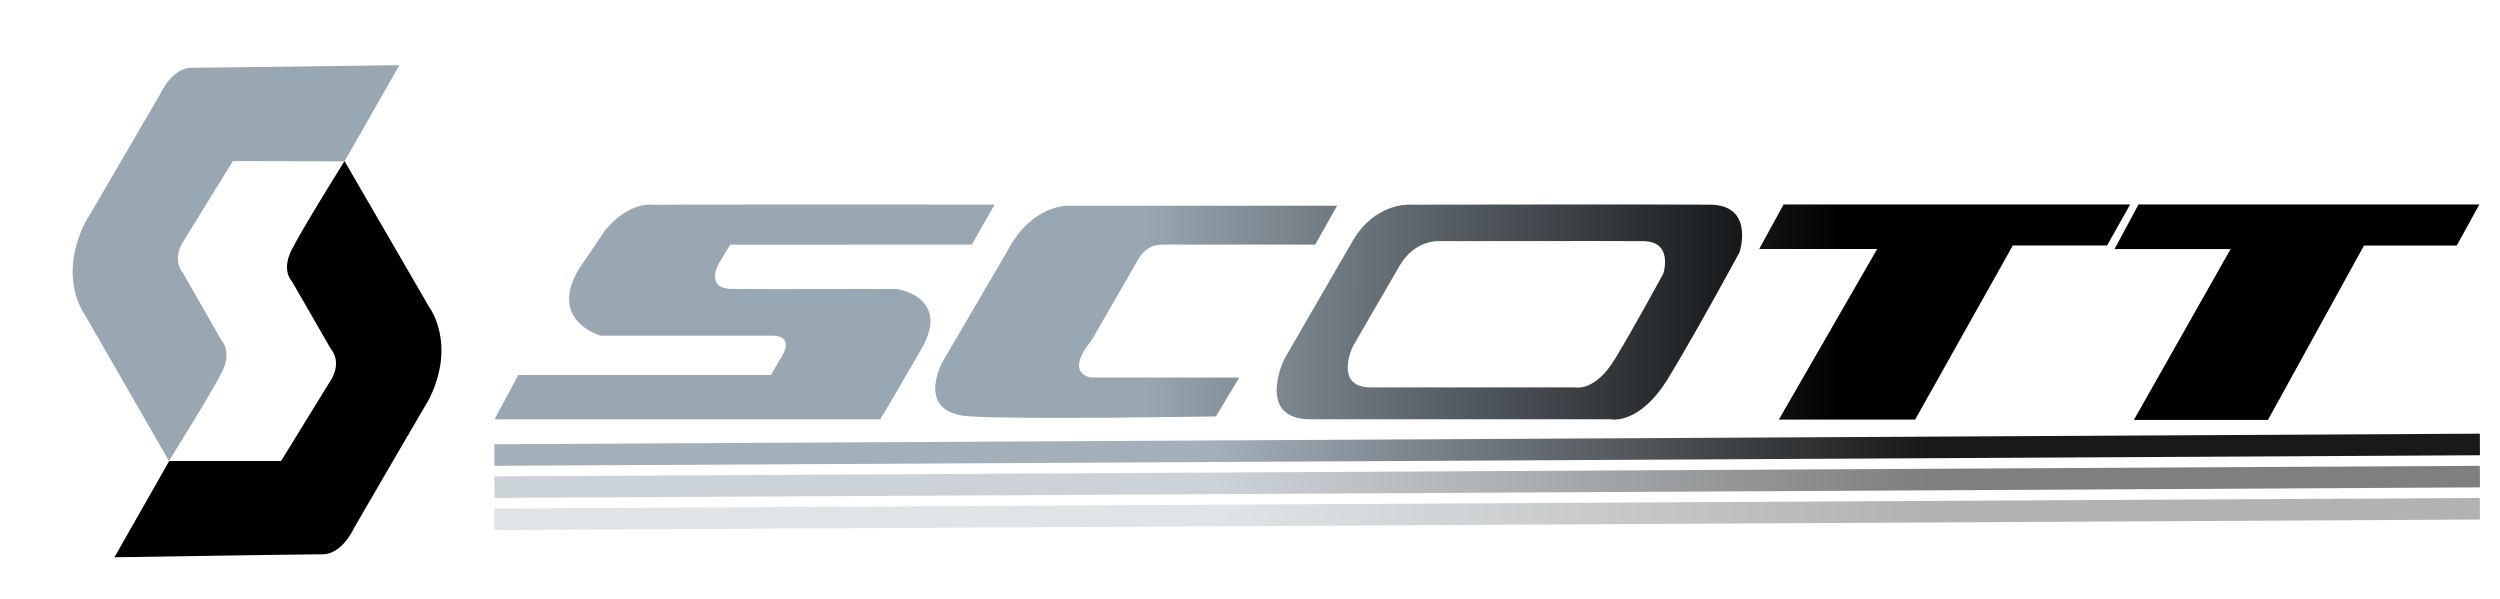 <?xml version="1.0" encoding="utf-8"?>
<!-- Generator: Adobe Illustrator 15.1.0, SVG Export Plug-In . SVG Version: 6.00 Build 0)  -->
<!DOCTYPE svg PUBLIC "-//W3C//DTD SVG 1.1//EN" "http://www.w3.org/Graphics/SVG/1.1/DTD/svg11.dtd">
<svg version="1.1" id="Camada_1" xmlns="http://www.w3.org/2000/svg" xmlns:xlink="http://www.w3.org/1999/xlink" x="0px" y="0px"
	 width="230.4px" height="55.2px" viewBox="0 0 230.4 55.2" enable-background="new 0 0 230.4 55.2" xml:space="preserve">
<linearGradient id="SVGID_1_" gradientUnits="userSpaceOnUse" x1="93.217" y1="-156.208" x2="276.211" y2="-156.208" gradientTransform="matrix(1 0 0 -1 -47.66 -114.76)">
	<stop  offset="0.364" style="stop-color:#99A7B2"/>
	<stop  offset="0.721" style="stop-color:#000000"/>
	<stop  offset="1" style="stop-color:#000000"/>
</linearGradient>
<polygon opacity="0.9" fill="url(#SVGID_1_)" enable-background="new    " points="228.551,41.956 228.541,39.967 45.556,40.941 
	45.569,42.929 "/>
<path d="M10.547,51.359l5.048-8.875H20.5h5.406l4.578-7.438c0,0,1.088-1.566,0-2.899c0.016,0.021-3.588-6.229-3.588-6.229
	s-0.99-0.949-0.021-2.886c0.97-1.938,4.875-8.188,4.875-8.188l7.813,13.469c0,0,2.521,3.313,0,8.438
	c-0.021,0-6.938,11.916-6.938,11.916s-1.083,2.416-2.875,2.416S10.547,51.359,10.547,51.359z"/>
<path fill="#99A7B2" d="M36.808,6.006l-5.056,8.864l-4.896-0.011l-5.395-0.012l-4.584,7.428c0,0-1.089,1.565-0.006,2.9
	c-0.016-0.021,3.567,6.238,3.567,6.238s0.984,0.95,0.015,2.887c-0.97,1.936-4.882,8.176-4.882,8.176L7.807,28.991
	c0,0-2.508-3.319,0.019-8.438c0.021,0,6.948-11.902,6.948-11.902s1.086-2.413,2.874-2.409C19.436,6.246,36.808,6.006,36.808,6.006z"
	/>
<linearGradient id="SVGID_2_" gradientUnits="userSpaceOnUse" x1="87.548" y1="-143.47" x2="267.713" y2="-143.803" gradientTransform="matrix(1 0 0 -1 -47.66 -114.76)">
	<stop  offset="0.364" style="stop-color:#99A7B2"/>
	<stop  offset="0.721" style="stop-color:#000000"/>
	<stop  offset="1" style="stop-color:#000000"/>
</linearGradient>
<path fill="url(#SVGID_2_)" d="M45.578,38.641l2.188-4.078h23.28l1.142-1.969c0,0,0.938-1.656-1-1.656c-1.938,0-15.845,0-15.845,0
	s-5.28-1.5-1.594-6.75c0.375-0.5,1.938-2.854,1.938-2.854s1.979-2.75,4.646-2.458c0.042-0.042,31.333-0.021,31.333-0.021
	l-2.104,3.688l-22.267,0.005l-1.005,1.662c0,0-1.375,2.25,1,2.417c2.333,0.042,15.333,0,15.333,0s5.083,0.709,2.292,5.542
	c-2.791,4.834-3.792,6.475-3.792,6.475H45.578V38.641z"/>
<linearGradient id="SVGID_3_" gradientUnits="userSpaceOnUse" x1="87.547" y1="-143.38" x2="267.716" y2="-143.713" gradientTransform="matrix(1 0 0 -1 -47.66 -114.76)">
	<stop  offset="0.364" style="stop-color:#99A7B2"/>
	<stop  offset="0.721" style="stop-color:#000000"/>
	<stop  offset="1" style="stop-color:#000000"/>
</linearGradient>
<path fill="url(#SVGID_3_)" d="M112.063,38.375l2.146-3.584h-13.625c0,0-2.563-0.228,0-3.416c0,0.041,4.271-7.396,4.271-7.396
	s0.688-1.438,2.188-1.438s14.167,0,14.167,0l2.021-3.583H98.333c0,0-3.292-0.021-5.438,4.083l-6.021,10.292
	c0,0-2.656,4.731,2.5,5.043C94.53,38.688,112.063,38.375,112.063,38.375z"/>
<linearGradient id="SVGID_4_" gradientUnits="userSpaceOnUse" x1="87.545" y1="-143.338" x2="267.716" y2="-143.671" gradientTransform="matrix(1 0 0 -1 -47.66 -114.76)">
	<stop  offset="0.364" style="stop-color:#99A7B2"/>
	<stop  offset="0.721" style="stop-color:#000000"/>
	<stop  offset="1" style="stop-color:#000000"/>
</linearGradient>
<path fill="url(#SVGID_4_)" d="M157.614,18.862c-4.12-0.042-27.798,0-27.798,0s-3.12-0.126-5.118,3.287
	c-1.997,3.413-6.366,10.999-6.366,10.999s-2.62,5.493,2.456,5.493h27.629c0,0,2.663,0.617,5.368-3.85s6.533-11.546,6.533-11.546
	S161.733,18.905,157.614,18.862z M153.291,25.21c0,0-2.61,4.83-4.457,7.873c-1.841,3.045-3.658,2.619-3.658,2.619H126.34
	c-3.464,0-1.677-3.742-1.677-3.742s2.983-5.17,4.344-7.496c1.358-2.326,3.492-2.239,3.492-2.239s16.14-0.028,18.945,0
	C154.258,22.252,153.291,25.21,153.291,25.21z"/>
<path fill="none" d="M151.444,22.225c-2.806-0.028-18.945,0-18.945,0s-2.134-0.087-3.492,2.239c-1.36,2.325-4.344,7.496-4.344,7.496
	s-1.787,3.742,1.677,3.742h18.836c0,0,1.817,0.426,3.658-2.619c1.847-3.043,4.457-7.873,4.457-7.873S154.258,22.252,151.444,22.225z
	"/>
<path fill="none" d="M151.444,22.225c-2.806-0.028-18.945,0-18.945,0s-2.134-0.087-3.492,2.239c-1.36,2.325-4.344,7.496-4.344,7.496
	s-1.787,3.742,1.677,3.742h18.836c0,0,1.817,0.426,3.658-2.619c1.847-3.043,4.457-7.873,4.457-7.873S154.258,22.252,151.444,22.225z
	"/>
<linearGradient id="SVGID_5_" gradientUnits="userSpaceOnUse" x1="87.548" y1="-143.272" x2="267.714" y2="-143.605" gradientTransform="matrix(1 0 0 -1 -47.66 -114.76)">
	<stop  offset="0.364" style="stop-color:#99A7B2"/>
	<stop  offset="0.721" style="stop-color:#000000"/>
	<stop  offset="1" style="stop-color:#000000"/>
</linearGradient>
<polygon fill="url(#SVGID_5_)" points="163.938,38.67 176.5,38.67 185.5,22.625 194.188,22.625 196.313,18.843 164.375,18.843 
	162.125,22.95 173,22.95 "/>
<linearGradient id="SVGID_6_" gradientUnits="userSpaceOnUse" x1="87.548" y1="-143.227" x2="267.715" y2="-143.56" gradientTransform="matrix(1 0 0 -1 -47.66 -114.76)">
	<stop  offset="0.364" style="stop-color:#99A7B2"/>
	<stop  offset="0.721" style="stop-color:#000000"/>
	<stop  offset="1" style="stop-color:#000000"/>
</linearGradient>
<polygon fill="url(#SVGID_6_)" points="196.657,38.702 209.014,38.702 217.866,22.631 226.41,22.631 228.5,18.843 197.088,18.843 
	194.875,22.957 205.571,22.957 "/>
<linearGradient id="SVGID_7_" gradientUnits="userSpaceOnUse" x1="93.217" y1="-159.17" x2="276.211" y2="-159.17" gradientTransform="matrix(1 0 0 -1 -47.66 -114.76)">
	<stop  offset="0.364" style="stop-color:#99A7B2"/>
	<stop  offset="0.721" style="stop-color:#000000"/>
	<stop  offset="1" style="stop-color:#000000"/>
</linearGradient>
<polygon opacity="0.5" fill="url(#SVGID_7_)" enable-background="new    " points="228.551,44.917 228.541,42.929 45.556,43.903 
	45.569,45.891 "/>
<linearGradient id="SVGID_8_" gradientUnits="userSpaceOnUse" x1="93.217" y1="-162.132" x2="276.211" y2="-162.132" gradientTransform="matrix(1 0 0 -1 -47.66 -114.76)">
	<stop  offset="0.364" style="stop-color:#99A7B2"/>
	<stop  offset="0.721" style="stop-color:#000000"/>
	<stop  offset="1" style="stop-color:#000000"/>
</linearGradient>
<polygon opacity="0.3" fill="url(#SVGID_8_)" enable-background="new    " points="228.551,47.879 228.541,45.891 45.556,46.866 
	45.569,48.853 "/>
</svg>
